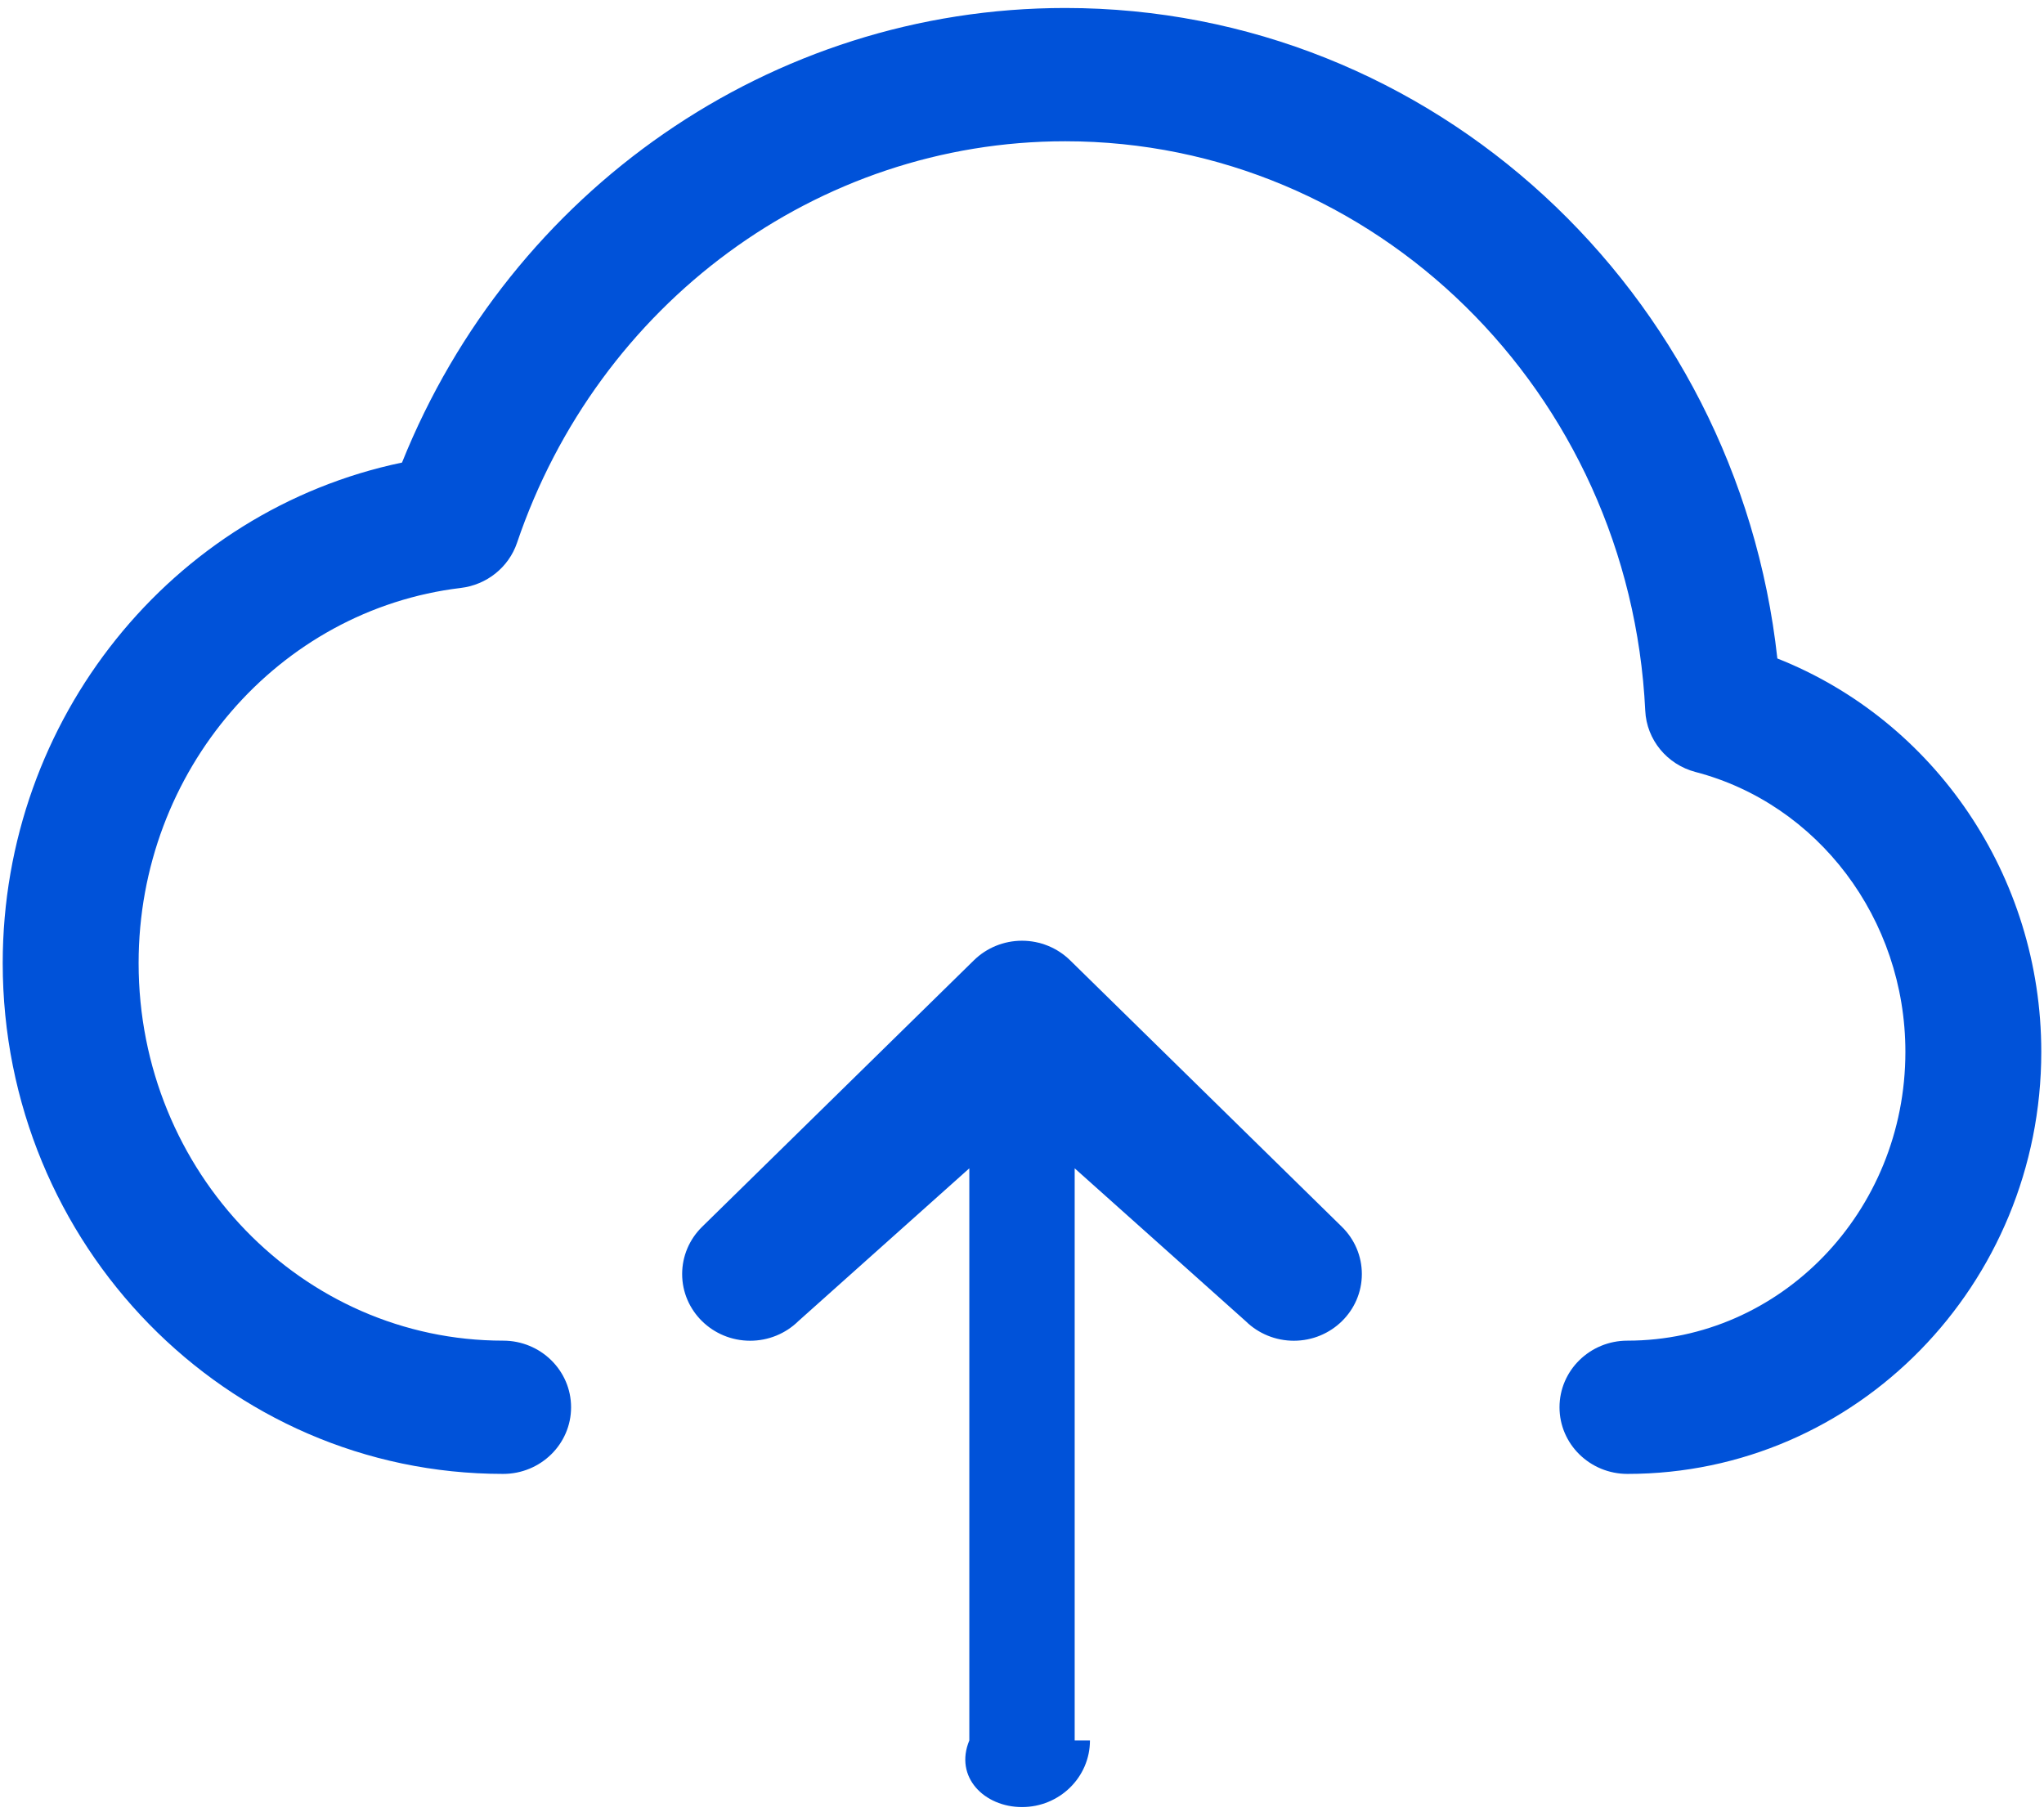 ﻿<?xml version="1.0" encoding="utf-8"?>
<svg version="1.1" xmlns:xlink="http://www.w3.org/1999/xlink" width="97px" height="86px" xmlns="http://www.w3.org/2000/svg">
  <defs>
    <pattern id="BGPattern" patternUnits="userSpaceOnUse" alignment="0 0" imageRepeat="None" />
    <mask fill="white" id="Clip1022">
      <path d="M 84.346 31.245  C 82.437 13.849  68.01 0.379  50.551 0.379  C 36.575 0.379  24.25 9.074  19.078 21.949  C 8.171 24.225  0.129 34.096  0.129 45.7  C 0.129 59.055  10.725 69.938  23.876 69.938  C 25.657 69.938  27.101 68.523  27.101 66.776  C 27.101 65.03  25.657 63.615  23.876 63.615  C 14.357 63.615  6.578 55.628  6.578 45.7  C 6.578 36.55  13.221 28.936  21.864 27.899  C 23.1 27.752  24.139 26.92  24.534 25.762  C 28.378 14.418  38.768 6.703  50.551 6.703  C 65.223 6.703  77.348 18.591  78.077 33.723  C 78.142 35.099  79.107 36.276  80.464 36.632  C 86.255 38.144  90.422 43.582  90.422 49.912  C 90.422 57.512  84.482 63.615  77.232 63.615  C 75.451 63.615  74.008 65.03  74.008 66.776  C 74.008 68.523  75.451 69.938  77.232 69.938  C 88.113 69.938  96.871 60.94  96.871 49.912  C 96.871 41.546  91.789 34.191  84.346 31.245  Z M 59.116 62.691  L 51 55.438  L 51 82.585  C 51.725 82.585  51.725 82.585  51.725 82.585  C 51.725 84.331  50.281 85.747  48.5 85.747  C 46.719 85.747  45.275 84.331  46 82.585  L 46 55.438  L 37.884 62.691  C 37.279 63.285  36.457 63.619  35.601 63.619  C 33.818 63.619  32.372 62.201  32.372 60.453  C 32.372 59.613  32.712 58.808  33.318 58.214  L 46.217 45.567  C 46.822 44.973  47.643 44.638  48.5 44.638  C 49.357 44.638  50.178 44.973  50.783 45.567  L 63.682 58.214  C 64.288 58.808  64.628 59.613  64.628 60.453  C 64.628 62.201  63.182 63.619  61.399 63.619  C 60.543 63.619  59.721 63.285  59.116 62.691  Z " fill-rule="evenodd" />
    </mask>
  </defs>
  <g transform="matrix(1 0 0 1 -388 -544 )">
    <path d="M 84.346 31.245  C 82.437 13.849  68.01 0.379  50.551 0.379  C 36.575 0.379  24.25 9.074  19.078 21.949  C 8.171 24.225  0.129 34.096  0.129 45.7  C 0.129 59.055  10.725 69.938  23.876 69.938  C 25.657 69.938  27.101 68.523  27.101 66.776  C 27.101 65.03  25.657 63.615  23.876 63.615  C 14.357 63.615  6.578 55.628  6.578 45.7  C 6.578 36.55  13.221 28.936  21.864 27.899  C 23.1 27.752  24.139 26.92  24.534 25.762  C 28.378 14.418  38.768 6.703  50.551 6.703  C 65.223 6.703  77.348 18.591  78.077 33.723  C 78.142 35.099  79.107 36.276  80.464 36.632  C 86.255 38.144  90.422 43.582  90.422 49.912  C 90.422 57.512  84.482 63.615  77.232 63.615  C 75.451 63.615  74.008 65.03  74.008 66.776  C 74.008 68.523  75.451 69.938  77.232 69.938  C 88.113 69.938  96.871 60.94  96.871 49.912  C 96.871 41.546  91.789 34.191  84.346 31.245  Z M 59.116 62.691  L 51 55.438  L 51 82.585  C 51.725 82.585  51.725 82.585  51.725 82.585  C 51.725 84.331  50.281 85.747  48.5 85.747  C 46.719 85.747  45.275 84.331  46 82.585  L 46 55.438  L 37.884 62.691  C 37.279 63.285  36.457 63.619  35.601 63.619  C 33.818 63.619  32.372 62.201  32.372 60.453  C 32.372 59.613  32.712 58.808  33.318 58.214  L 46.217 45.567  C 46.822 44.973  47.643 44.638  48.5 44.638  C 49.357 44.638  50.178 44.973  50.783 45.567  L 63.682 58.214  C 64.288 58.808  64.628 59.613  64.628 60.453  C 64.628 62.201  63.182 63.619  61.399 63.619  C 60.543 63.619  59.721 63.285  59.116 62.691  Z " fill-rule="nonzero" fill="rgba(0, 82, 217, 1)" stroke="none" transform="matrix(1 0 0 1 388 544 )" class="fill" />
    <path d="M 84.346 31.245  C 82.437 13.849  68.01 0.379  50.551 0.379  C 36.575 0.379  24.25 9.074  19.078 21.949  C 8.171 24.225  0.129 34.096  0.129 45.7  C 0.129 59.055  10.725 69.938  23.876 69.938  C 25.657 69.938  27.101 68.523  27.101 66.776  C 27.101 65.03  25.657 63.615  23.876 63.615  C 14.357 63.615  6.578 55.628  6.578 45.7  C 6.578 36.55  13.221 28.936  21.864 27.899  C 23.1 27.752  24.139 26.92  24.534 25.762  C 28.378 14.418  38.768 6.703  50.551 6.703  C 65.223 6.703  77.348 18.591  78.077 33.723  C 78.142 35.099  79.107 36.276  80.464 36.632  C 86.255 38.144  90.422 43.582  90.422 49.912  C 90.422 57.512  84.482 63.615  77.232 63.615  C 75.451 63.615  74.008 65.03  74.008 66.776  C 74.008 68.523  75.451 69.938  77.232 69.938  C 88.113 69.938  96.871 60.94  96.871 49.912  C 96.871 41.546  91.789 34.191  84.346 31.245  Z " stroke-width="0" stroke-dasharray="0" stroke="rgba(255, 255, 255, 0)" fill="none" transform="matrix(1 0 0 1 388 544 )" class="stroke" mask="url(#Clip1022)" />
    <path d="M 59.116 62.691  L 51 55.438  L 51 82.585  C 51.725 82.585  51.725 82.585  51.725 82.585  C 51.725 84.331  50.281 85.747  48.5 85.747  C 46.719 85.747  45.275 84.331  46 82.585  L 46 55.438  L 37.884 62.691  C 37.279 63.285  36.457 63.619  35.601 63.619  C 33.818 63.619  32.372 62.201  32.372 60.453  C 32.372 59.613  32.712 58.808  33.318 58.214  L 46.217 45.567  C 46.822 44.973  47.643 44.638  48.5 44.638  C 49.357 44.638  50.178 44.973  50.783 45.567  L 63.682 58.214  C 64.288 58.808  64.628 59.613  64.628 60.453  C 64.628 62.201  63.182 63.619  61.399 63.619  C 60.543 63.619  59.721 63.285  59.116 62.691  Z " stroke-width="0" stroke-dasharray="0" stroke="rgba(255, 255, 255, 0)" fill="none" transform="matrix(1 0 0 1 388 544 )" class="stroke" mask="url(#Clip1022)" />
  </g>
</svg>